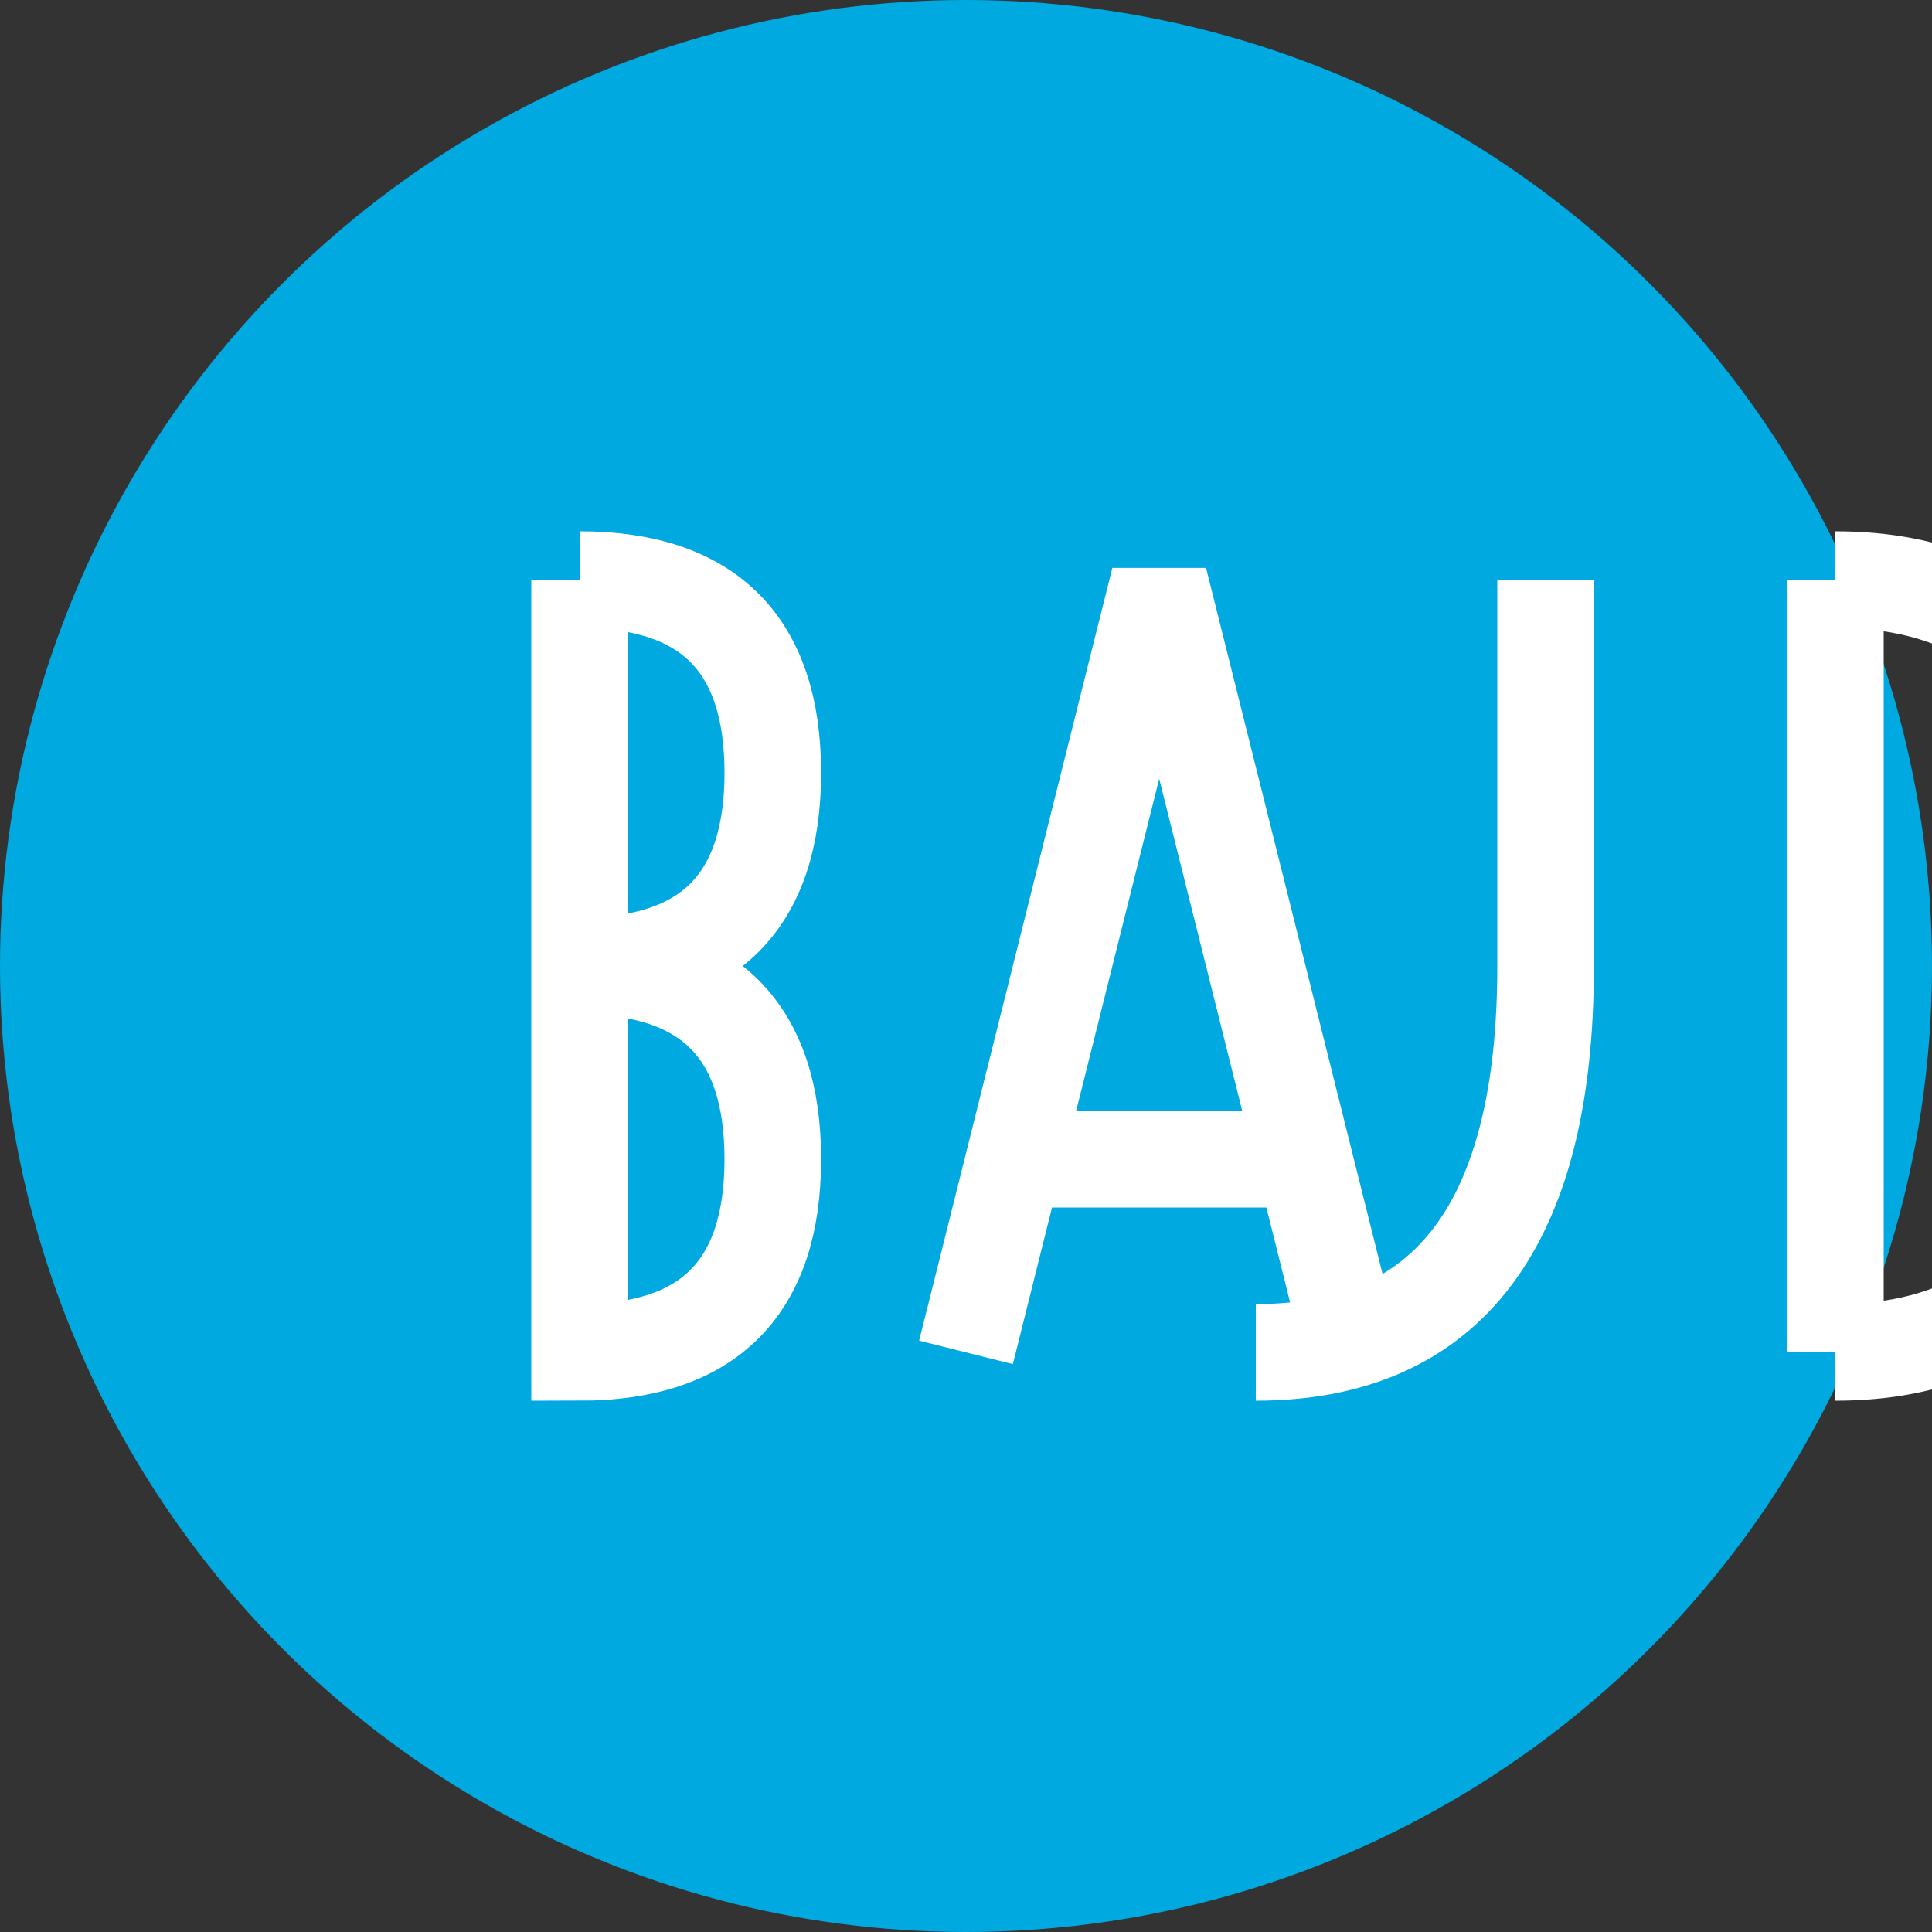 <svg width="200" height="200" xmlns="http://www.w3.org/2000/svg">
  <rect width="100%" height="100%" fill="#333333" stroke="none"/>
  <!-- Background circle -->
  <circle cx="100" cy="100" r="100" fill="#00A9E0"/>

  <!-- Letter B -->
  <path d="M 60 60 Q 80 60 80 80 Q 80 100 60 100 M 60 100 Q 80 100 80 120 Q 80 140 60 140 L 60 60" fill="none" stroke="white" stroke-width="10"/>

  <!-- Letter A -->
  <path d="M 100 140 L 120 60 L 140 140 M 108 120 L 132 120" fill="none" stroke="white" stroke-width="10"/>

  <!-- Letter J -->
  <path d="M 160 60 L 160 100 Q 160 140 130 140" fill="none" stroke="white" stroke-width="10"/>

  <!-- Letter P -->
  <path d="M 190 60 L 190 140 M 190 60 Q 220 60 220 100 Q 220 140 190 140" fill="none" stroke="white" stroke-width="10"/>

  <!-- Letter E -->
  <path d="M 250 60 L 220 60 M 220 100 L 250 100 M 250 140 L 220 140" fill="none" stroke="white" stroke-width="10"/>
</svg>
